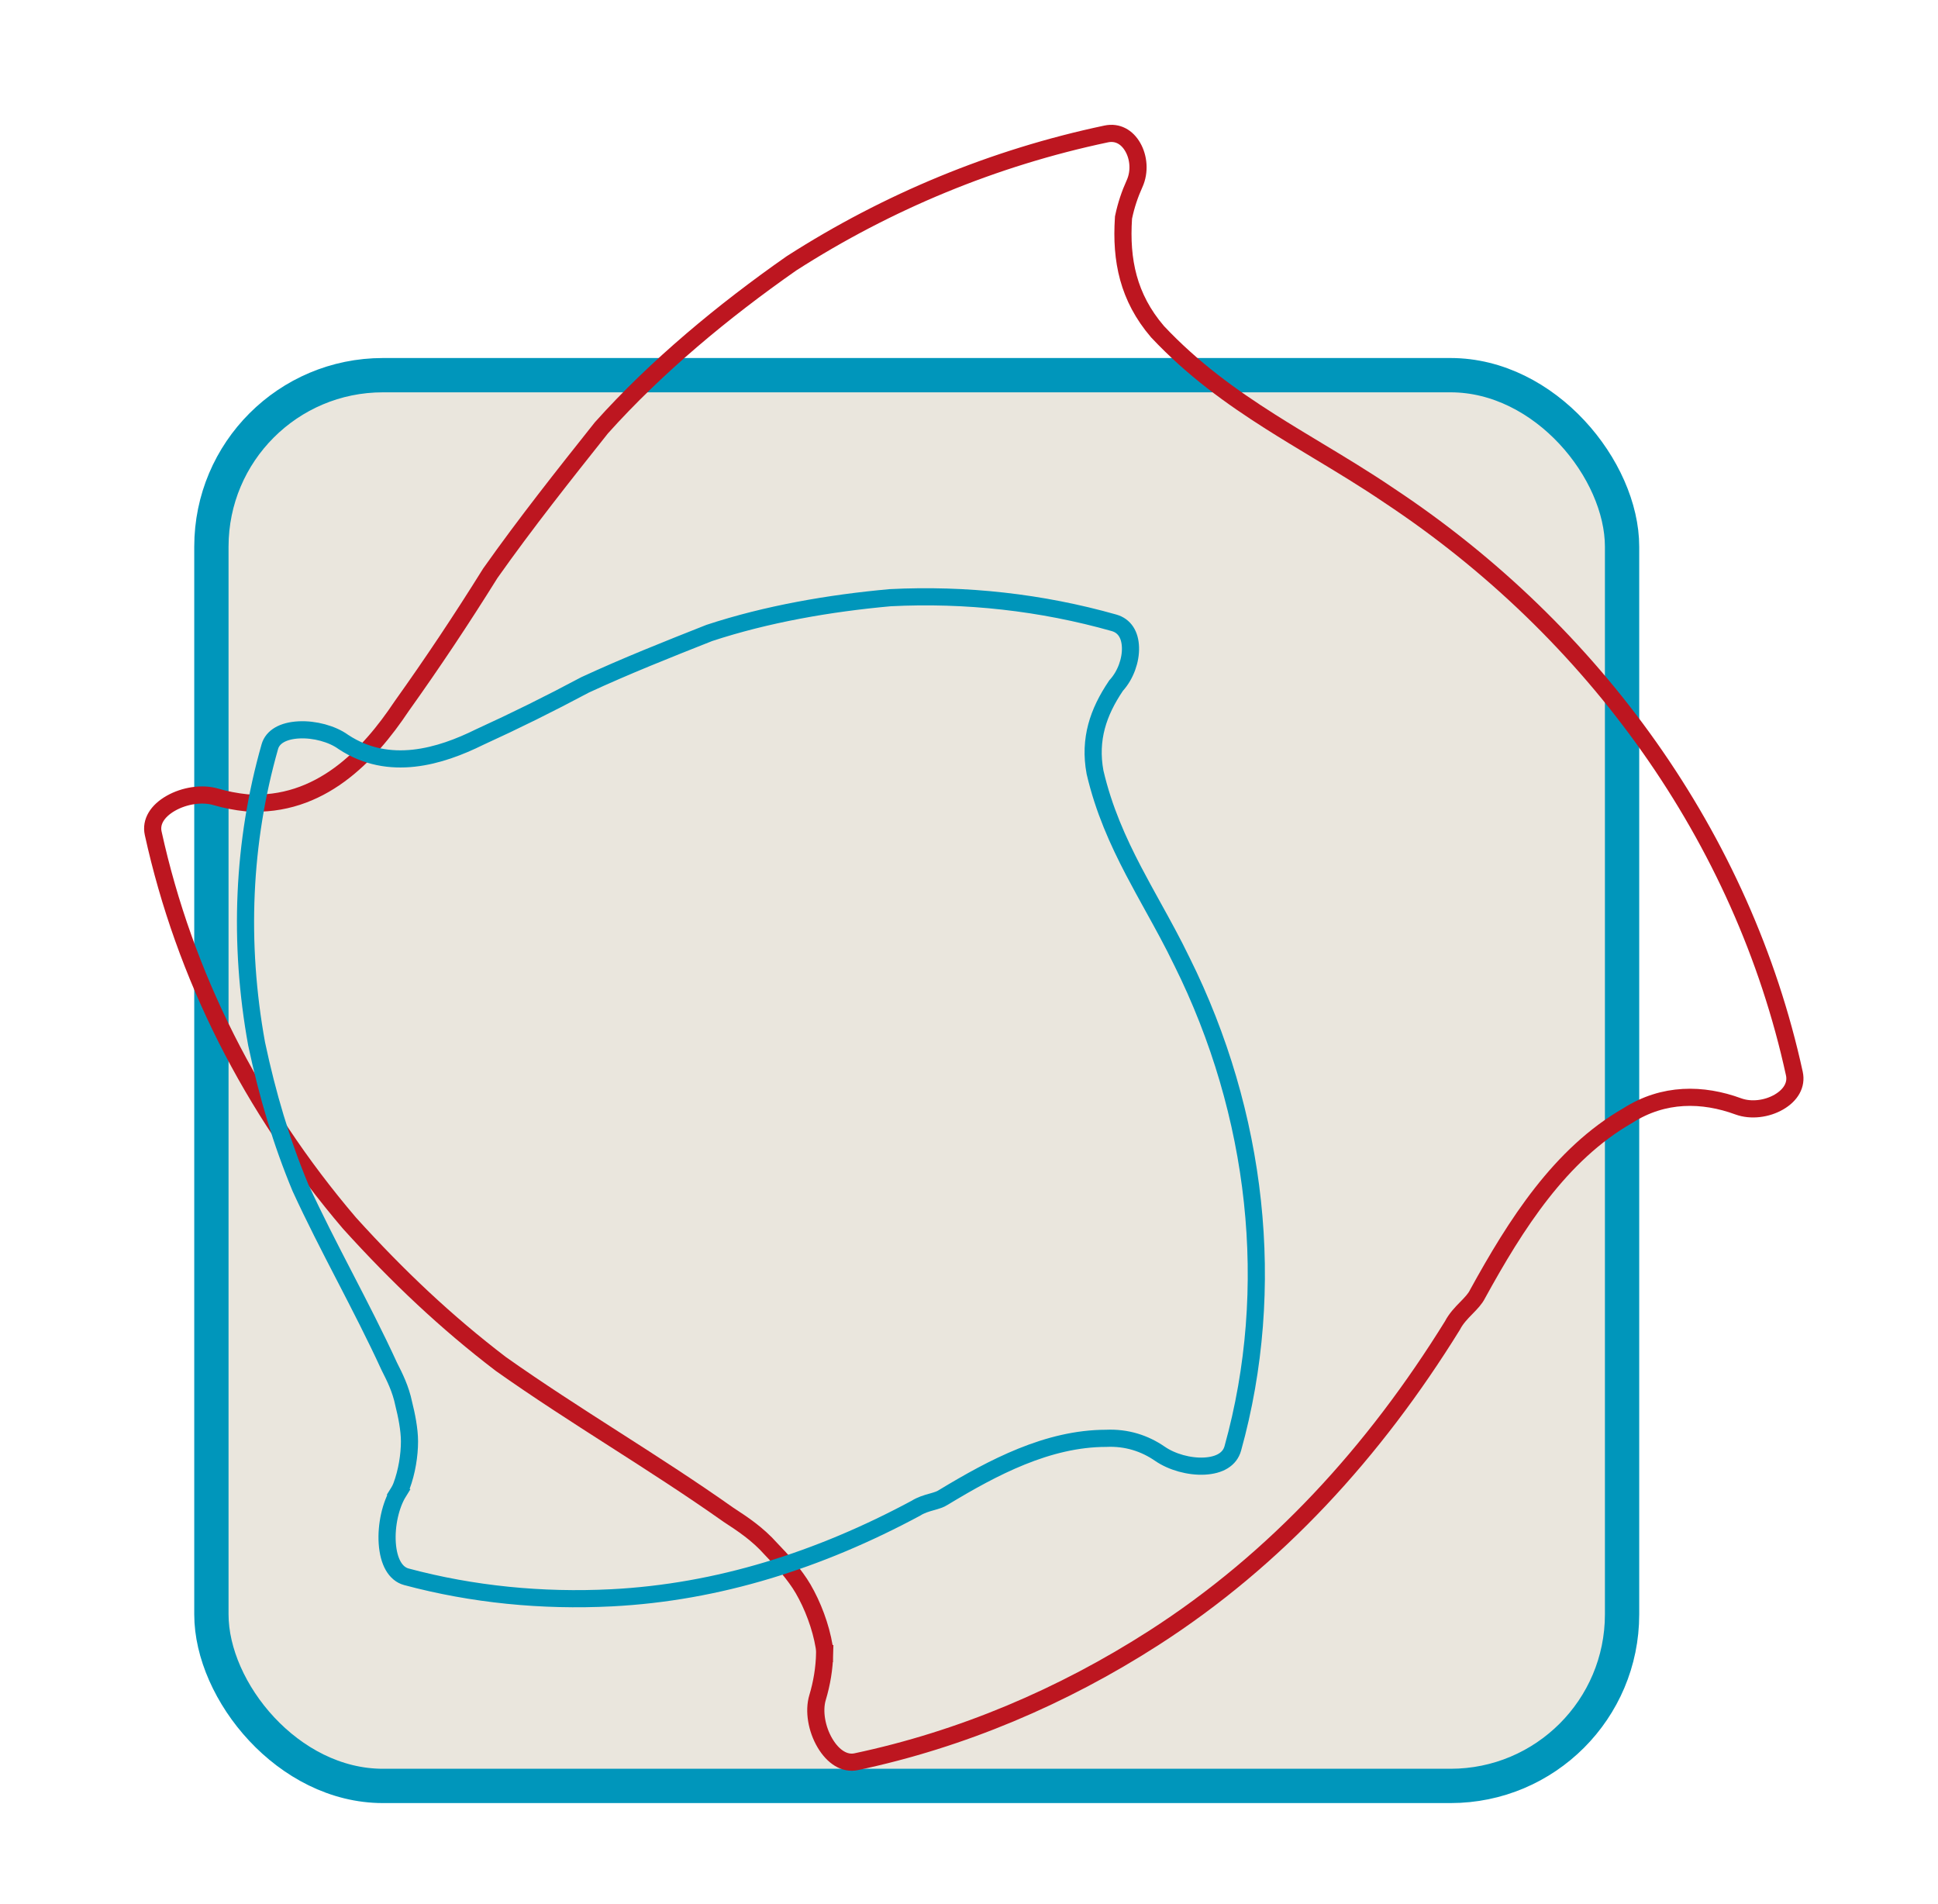 <svg width="113" height="111" viewBox="0 0 113 111" fill="none" xmlns="http://www.w3.org/2000/svg">
<rect x="12.326" y="21.874" width="82.253" height="82.253" rx="10" fill="#EAE6DD" stroke="#0096BB" stroke-width="2"/>
<path d="M86.156 75.438L86.151 75.447L86.147 75.456C86.011 75.728 85.79 75.96 85.5 76.257L85.479 76.278C85.218 76.545 84.898 76.873 84.686 77.286C80.122 84.654 74.423 90.909 67.266 95.504C61.934 98.928 56.062 101.416 49.919 102.716C49.259 102.856 48.589 102.452 48.1 101.625C47.617 100.808 47.434 99.755 47.67 98.973C47.92 98.14 48.064 97.275 48.083 96.4L47.581 96.387L48.083 96.4C48.086 96.272 48.077 96.142 48.056 96.014C47.86 94.827 47.383 93.589 46.827 92.634C46.355 91.824 45.581 90.954 44.945 90.302C44.16 89.42 43.292 88.853 42.481 88.322L42.471 88.316C40.294 86.776 38.052 85.339 35.821 83.91L35.816 83.907C33.58 82.474 31.356 81.049 29.201 79.524C26.021 77.096 23.217 74.451 20.378 71.315C14.658 64.608 10.753 56.871 8.932 48.579C8.787 47.918 9.171 47.285 9.961 46.834C10.746 46.386 11.781 46.225 12.581 46.459C13.149 46.625 13.745 46.742 14.375 46.808L14.385 46.809L14.395 46.81C18.654 47.079 21.494 44.06 23.414 41.183C25.24 38.622 26.875 36.17 28.59 33.421C30.672 30.476 32.864 27.716 35.066 24.945C38.273 21.365 42.19 18.122 46.149 15.354C51.756 11.756 57.962 9.189 64.498 7.81C65.161 7.67 65.712 7.988 66.05 8.577C66.396 9.179 66.472 10.006 66.154 10.708C65.878 11.317 65.66 11.962 65.516 12.65L65.509 12.684L65.507 12.719C65.346 15.167 65.781 17.34 67.485 19.33L67.492 19.339L67.501 19.348C69.548 21.524 71.784 23.133 74.075 24.586C74.985 25.163 75.892 25.71 76.799 26.256C78.201 27.1 79.601 27.943 81.009 28.899L81.014 28.903C92.944 36.805 101.635 48.867 104.625 62.596C104.767 63.249 104.418 63.849 103.725 64.252C103.028 64.657 102.099 64.779 101.356 64.507C99.281 63.746 97.004 63.709 94.917 65.04C90.966 67.306 88.382 71.391 86.156 75.438Z" stroke="#BD1620"/>
<path d="M55.014 87.299L55.005 87.305L54.997 87.31C54.83 87.42 54.624 87.483 54.327 87.567L54.3 87.574C54.04 87.648 53.702 87.743 53.398 87.938C47.789 90.95 41.876 92.843 35.656 93.159C31.607 93.364 27.561 92.969 23.694 91.933C23.064 91.764 22.656 91.069 22.58 89.978C22.507 88.918 22.781 87.733 23.239 86.995L22.814 86.731L23.239 86.995C23.308 86.883 23.366 86.766 23.413 86.641C23.723 85.809 23.876 84.851 23.876 84.04C23.876 83.338 23.703 82.493 23.54 81.846C23.364 80.984 23.016 80.295 22.698 79.666L22.693 79.656C21.88 77.885 20.986 76.156 20.099 74.439L20.096 74.434C19.206 72.712 18.323 71.001 17.52 69.253C16.403 66.566 15.603 63.876 14.962 60.861C13.892 54.971 14.151 49.086 15.734 43.53C15.897 42.96 16.496 42.602 17.432 42.555C18.347 42.509 19.368 42.79 20.008 43.251L20.016 43.257L20.024 43.262C22.692 45.023 25.672 44.108 27.962 42.976C30.07 42.013 32.017 41.049 34.123 39.927C36.528 38.816 38.935 37.862 41.357 36.904C44.703 35.801 48.379 35.166 51.907 34.848C56.313 34.626 60.718 35.114 64.953 36.312C65.571 36.487 65.892 37.009 65.915 37.743C65.939 38.491 65.634 39.352 65.101 39.946L65.077 39.972L65.058 40.001C64.037 41.517 63.493 43.092 63.847 45.019L63.85 45.031L63.852 45.042C64.352 47.184 65.182 49.03 66.102 50.791C66.47 51.494 66.845 52.173 67.219 52.85C67.795 53.892 68.369 54.929 68.908 56.046L68.908 56.046L68.911 56.051C73.317 64.909 74.489 75.081 71.881 84.451C71.707 85.074 71.12 85.432 70.228 85.479C69.343 85.526 68.328 85.241 67.635 84.763C66.753 84.154 65.7 83.804 64.489 83.861C61.102 83.865 57.923 85.539 55.014 87.299Z" stroke="#0096BB"/>
</svg>
